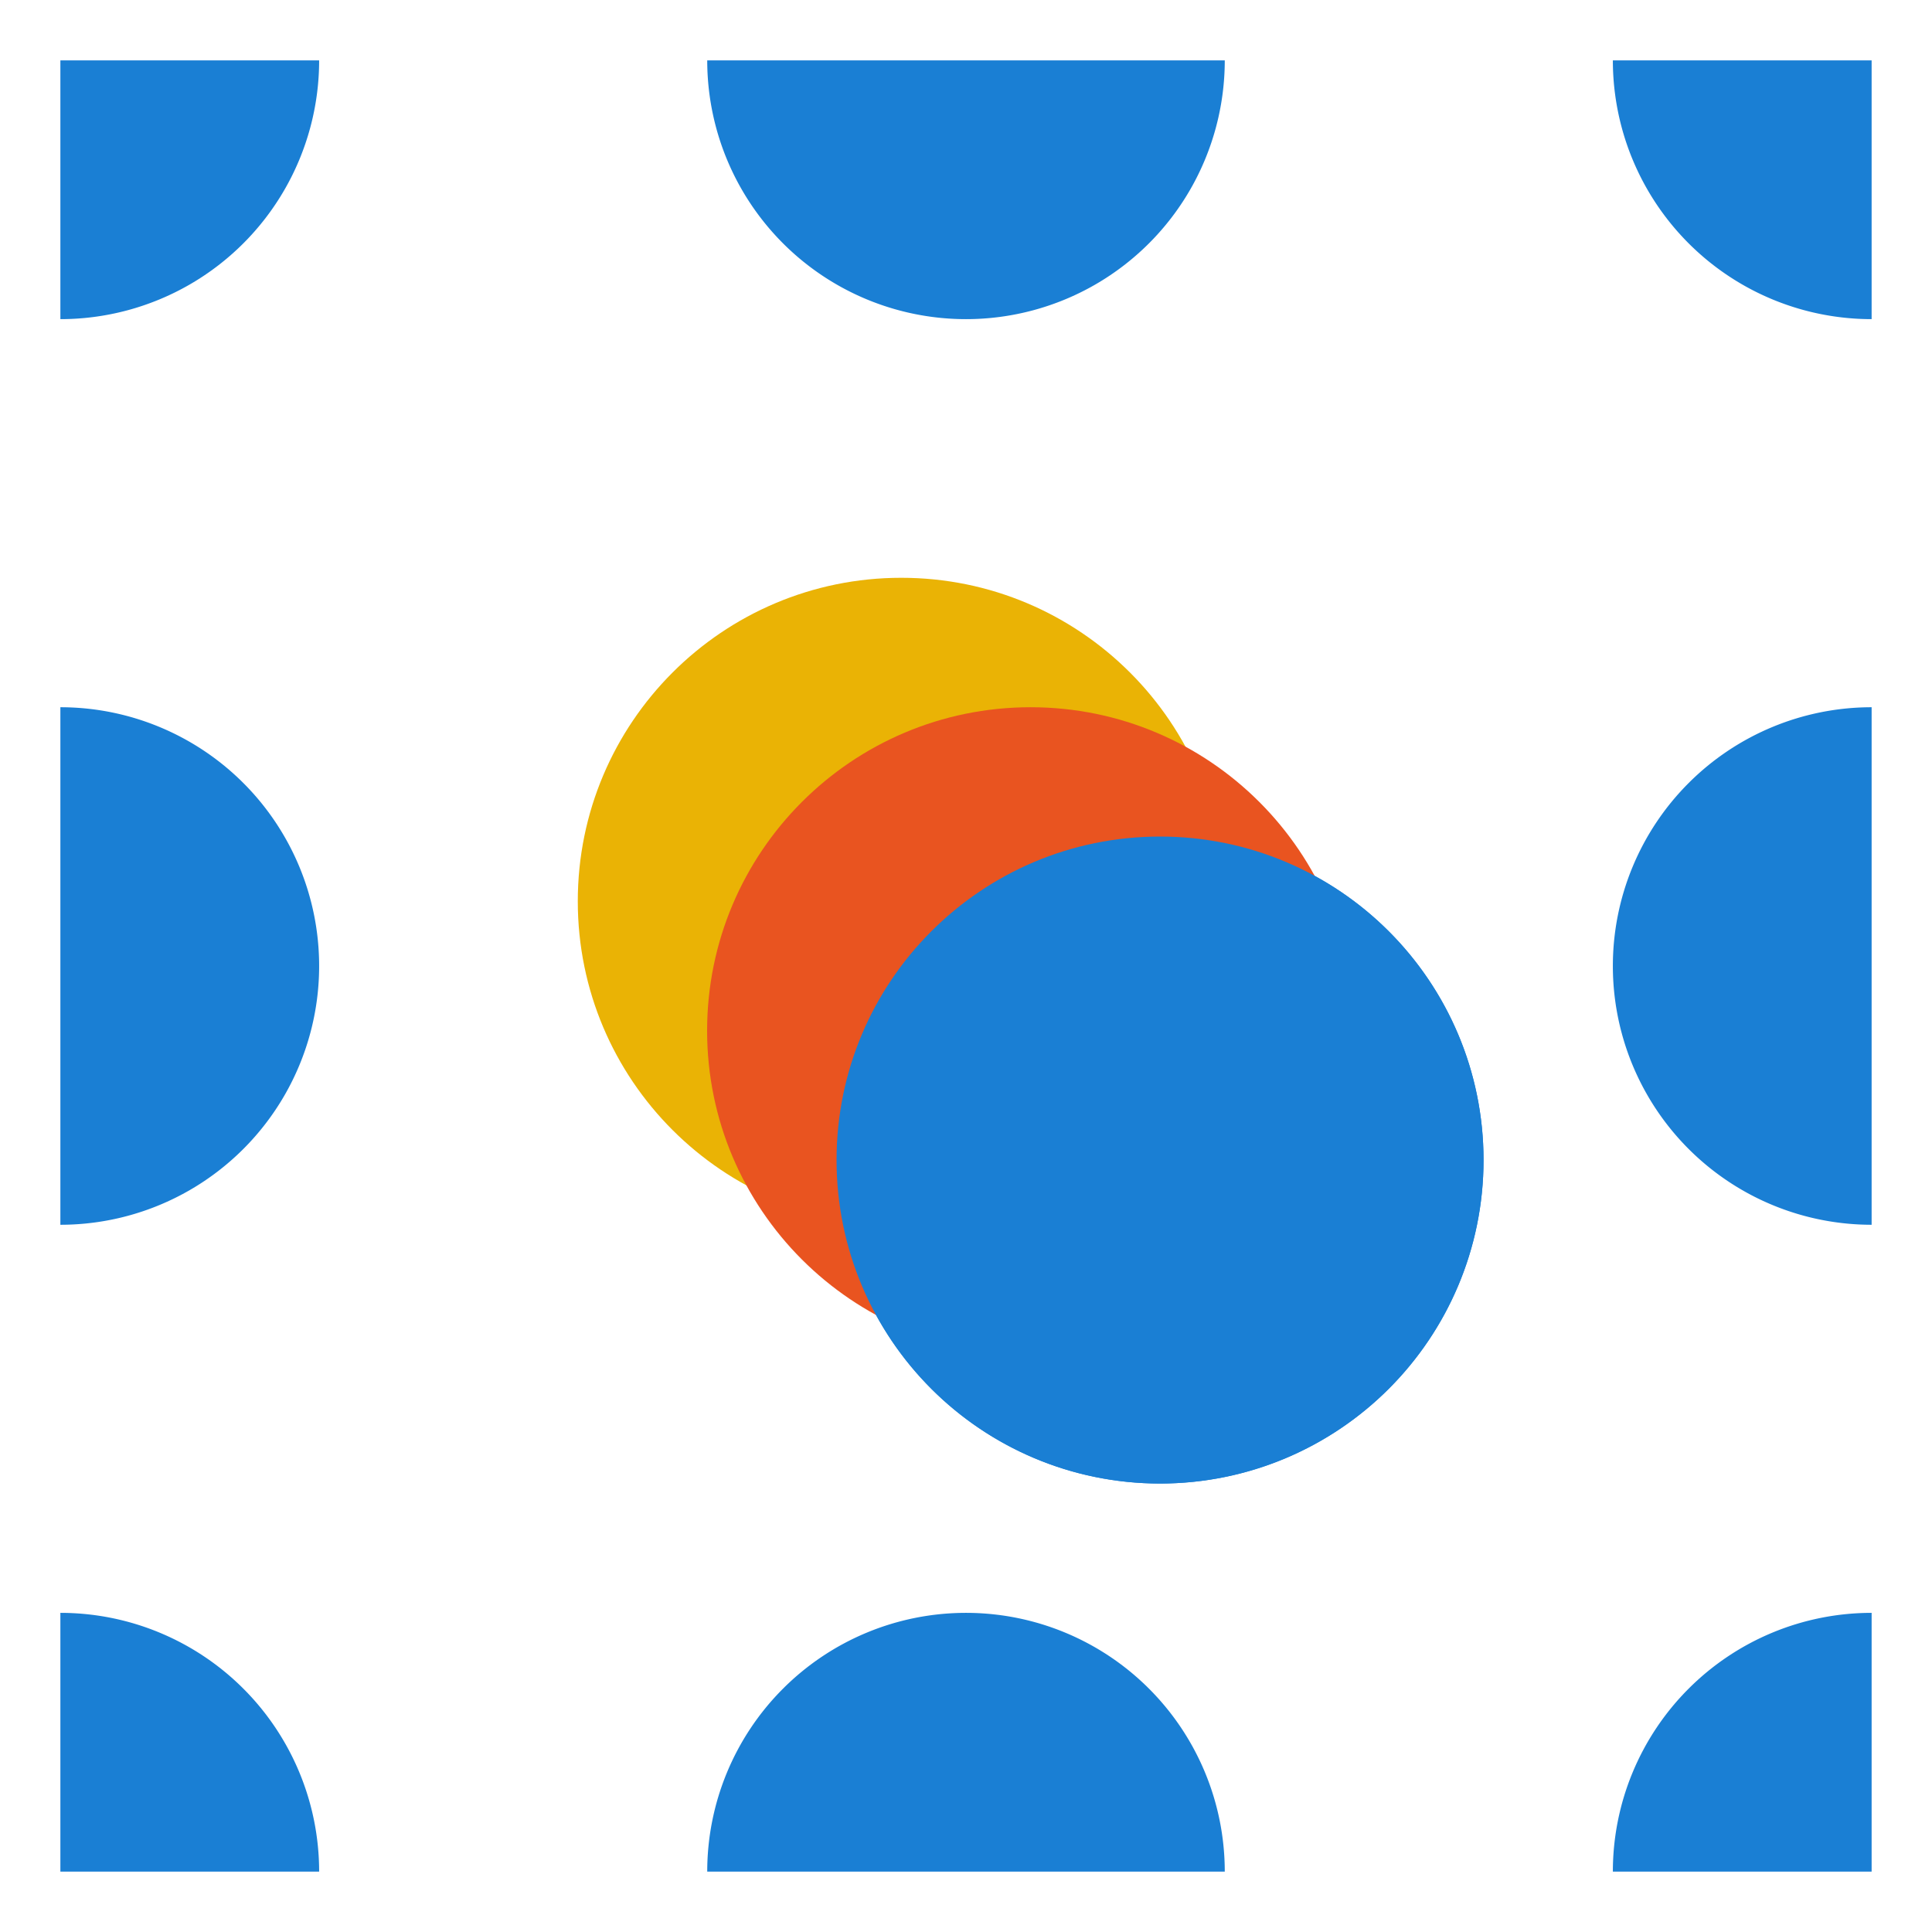 <svg height="16" width="16" xmlns="http://www.w3.org/2000/svg"><g stroke-width="1.071"><path d="m10.143 7.464c0 1.479-1.199 2.679-2.679 2.679-1.479 0-2.679-1.199-2.679-2.679 0-1.479 1.199-2.679 2.679-2.679 1.479 0 2.679 1.199 2.679 2.679z" fill="#eab305"/><path d="m12.286 9.607a2.679 2.679 0 0 1 -2.679 2.679 2.679 2.679 0 0 1 -2.679-2.679 2.679 2.679 0 0 1 2.679-2.679 2.679 2.679 0 0 1 2.679 2.679zm3.214-3.75a2.143 2.143 0 0 0 -2.143 2.143 2.143 2.143 0 0 0 2.143 2.143zm0 7.5a2.143 2.143 0 0 0 -2.143 2.143h2.143zm-7.5 0a2.143 2.143 0 0 0 -2.143 2.143h4.286a2.143 2.143 0 0 0 -2.143-2.143zm-7.5 0v2.143h2.143a2.143 2.143 0 0 0 -2.143-2.143zm0-7.5v4.286a2.143 2.143 0 0 0 2.143-2.143 2.143 2.143 0 0 0 -2.143-2.143zm0-5.357v2.143a2.143 2.143 0 0 0 2.143-2.143zm5.357 0a2.143 2.143 0 0 0 2.143 2.143 2.143 2.143 0 0 0 2.143-2.143zm7.5 0a2.143 2.143 0 0 0 2.143 2.143v-2.143z" fill="#1a7fd4"/><path d="m11.214 8.536c0 1.479-1.199 2.679-2.679 2.679-1.479 0-2.679-1.199-2.679-2.679 0-1.479 1.199-2.679 2.679-2.679 1.479 0 2.679 1.199 2.679 2.679z" fill="#e95420"/><path d="m12.286 9.607c0 1.479-1.199 2.679-2.679 2.679-1.479 0-2.679-1.199-2.679-2.679 0-1.479 1.199-2.679 2.679-2.679 1.479 0 2.679 1.199 2.679 2.679z" fill="#1a7fd4"/></g></svg>